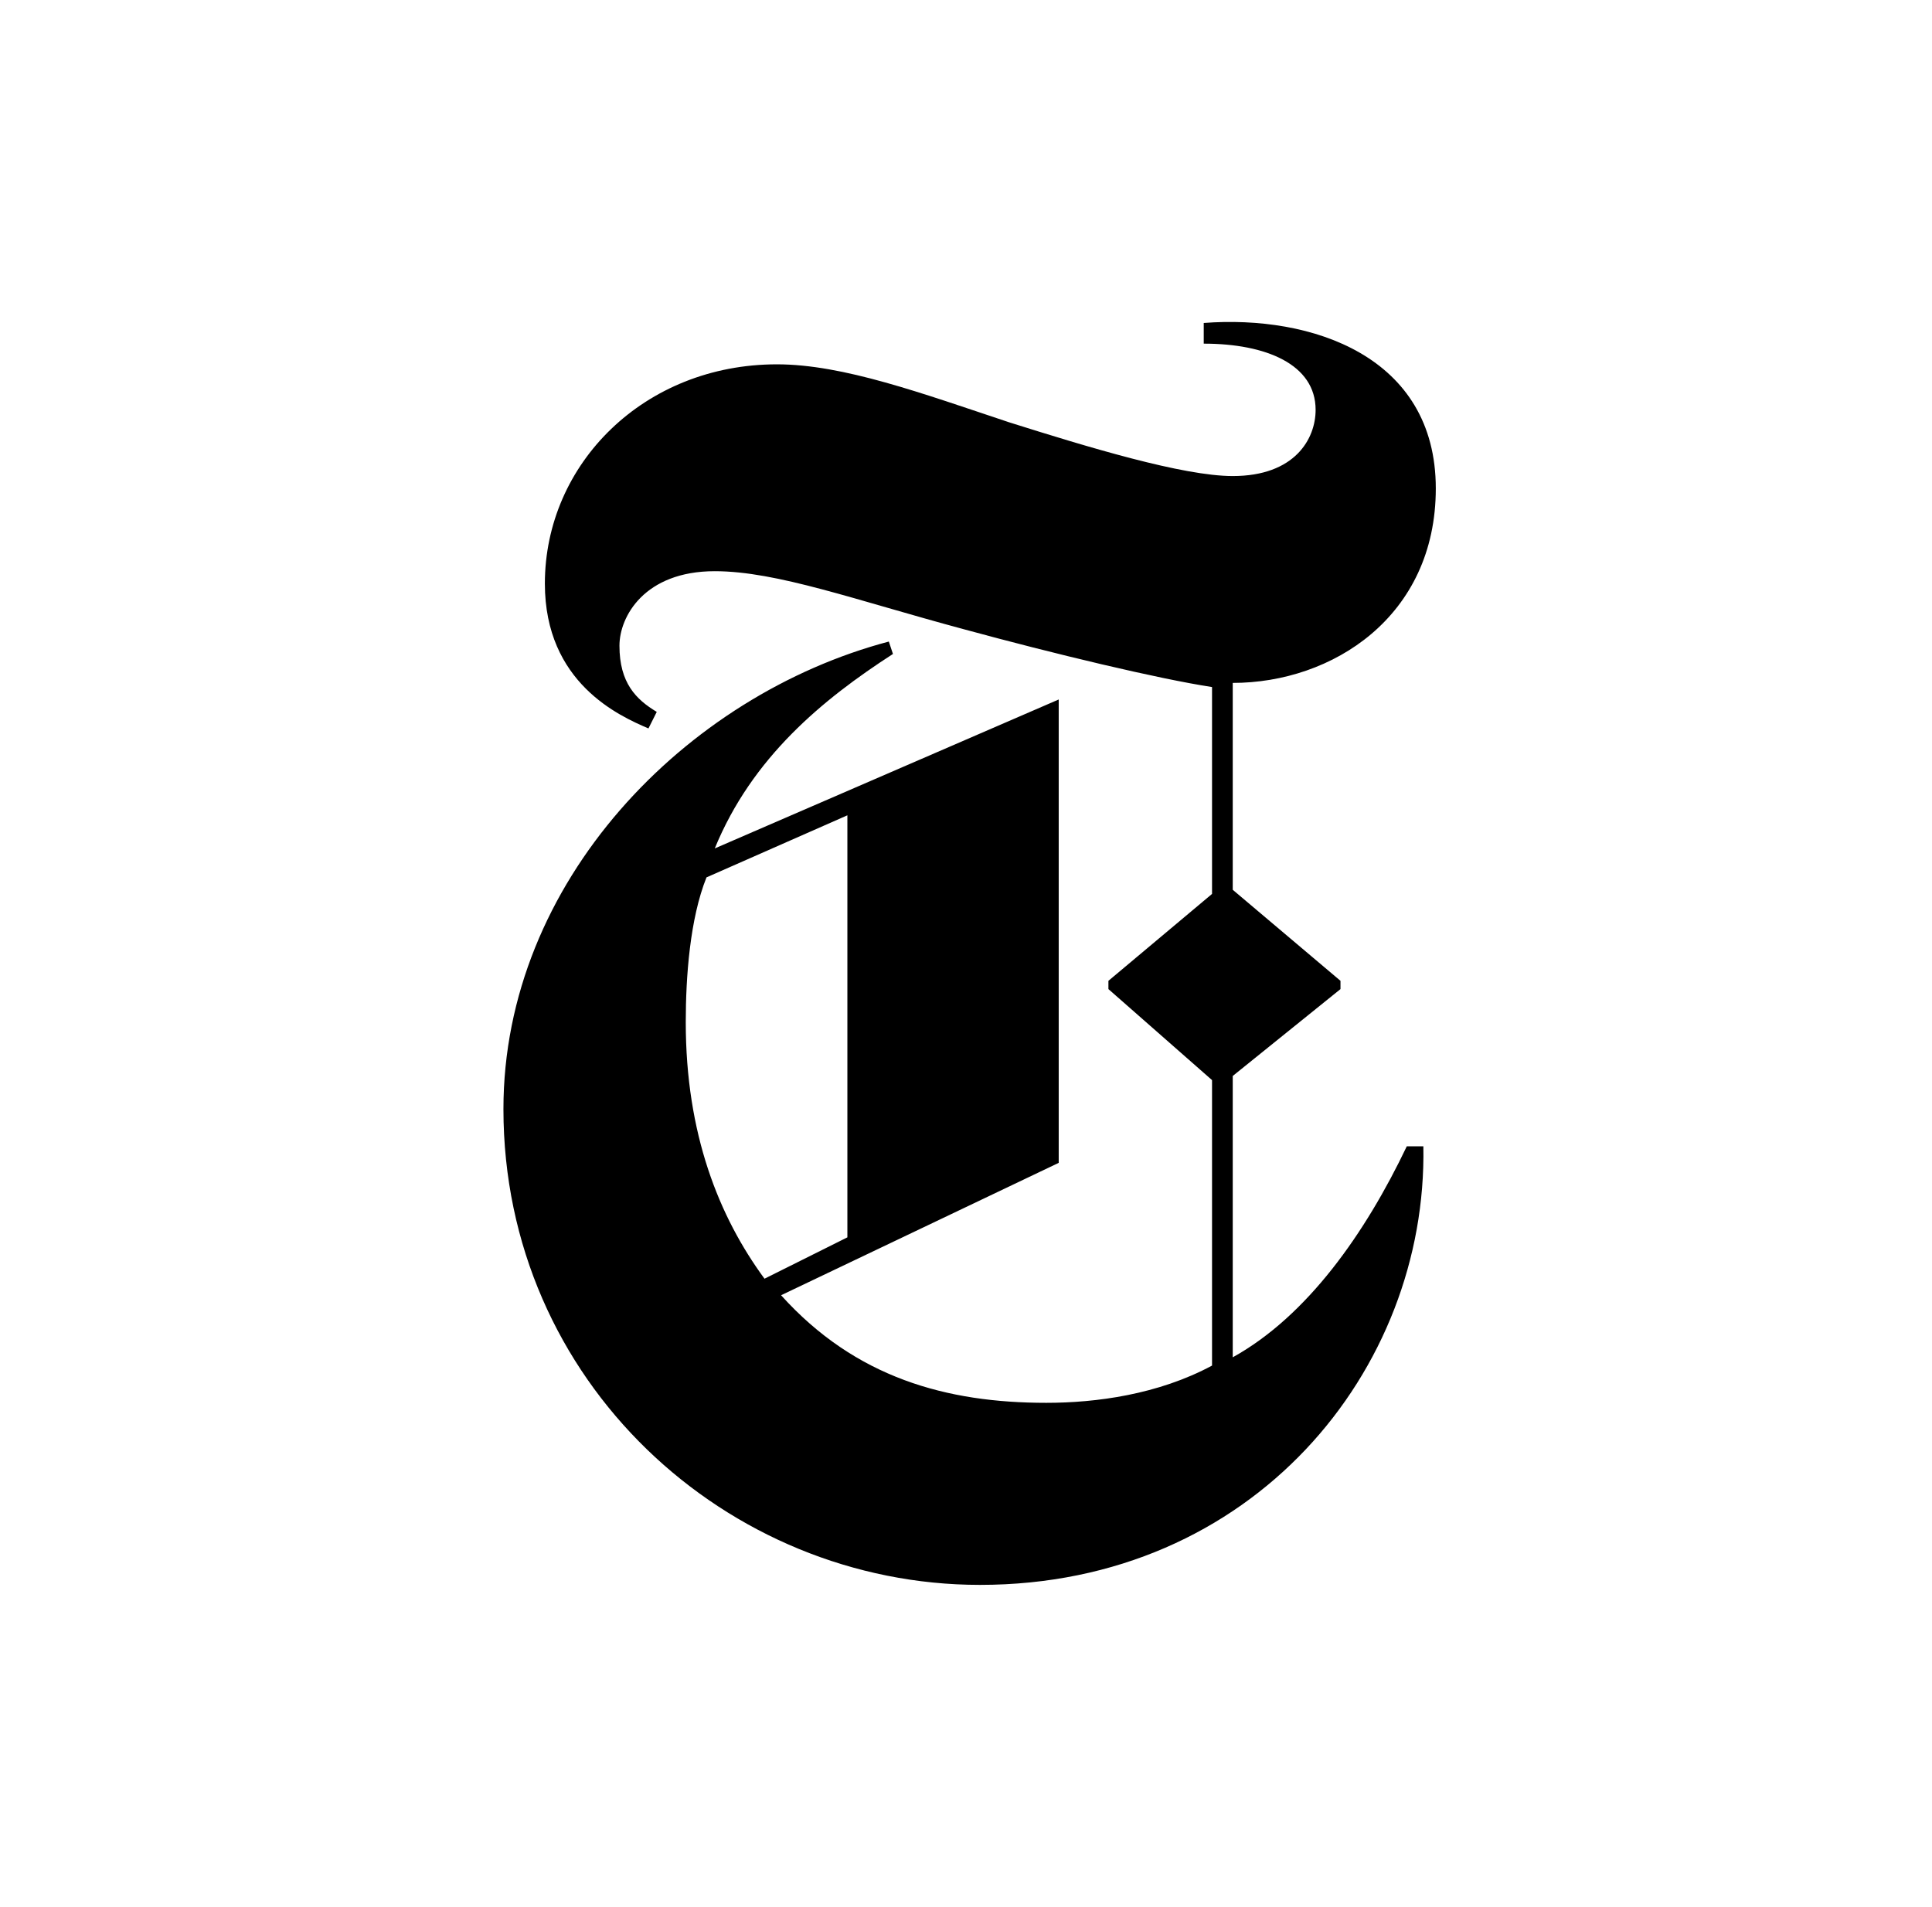 <svg xmlns="http://www.w3.org/2000/svg" width="78" height="77" viewBox="0 0 78 77" fill="none"><path d="M57.967 19.723C57.967 14.377 52.948 12.707 48.598 13.041V13.876C51.108 13.876 53.115 14.711 53.115 16.549C53.115 17.719 52.279 19.222 49.769 19.222C47.762 19.222 43.914 18.053 40.735 17.05C37.222 15.881 34.043 14.711 31.367 14.711C26.013 14.711 21.998 18.721 21.998 23.566C21.998 27.575 25.009 28.912 26.18 29.413L26.515 28.745C25.679 28.244 25.009 27.575 25.009 26.072C25.009 24.902 26.013 23.064 28.857 23.064C31.367 23.064 34.545 24.234 38.895 25.403C42.575 26.406 46.758 27.408 48.933 27.742V36.095L44.75 39.604V39.938L48.933 43.613V55.14C46.758 56.31 44.248 56.644 42.241 56.644C38.226 56.644 34.545 55.642 31.534 52.3L42.743 46.954V28.244L28.857 34.258C30.363 30.582 33.207 28.244 36.051 26.406L35.884 25.905C27.686 28.076 20.325 35.594 20.325 44.783C20.325 55.809 29.359 63.995 39.564 63.995C50.606 63.995 57.632 55.307 57.465 46.286H56.796C55.123 49.794 52.781 53.136 49.769 54.806V43.446L54.119 39.938V39.604L49.769 35.928V27.575C53.784 27.575 57.967 24.902 57.967 19.723ZM34.211 49.962L30.865 51.632C29.024 49.126 27.686 45.785 27.686 41.274C27.686 39.437 27.854 37.098 28.523 35.427L34.211 32.921V49.962Z" fill="black"></path></svg>